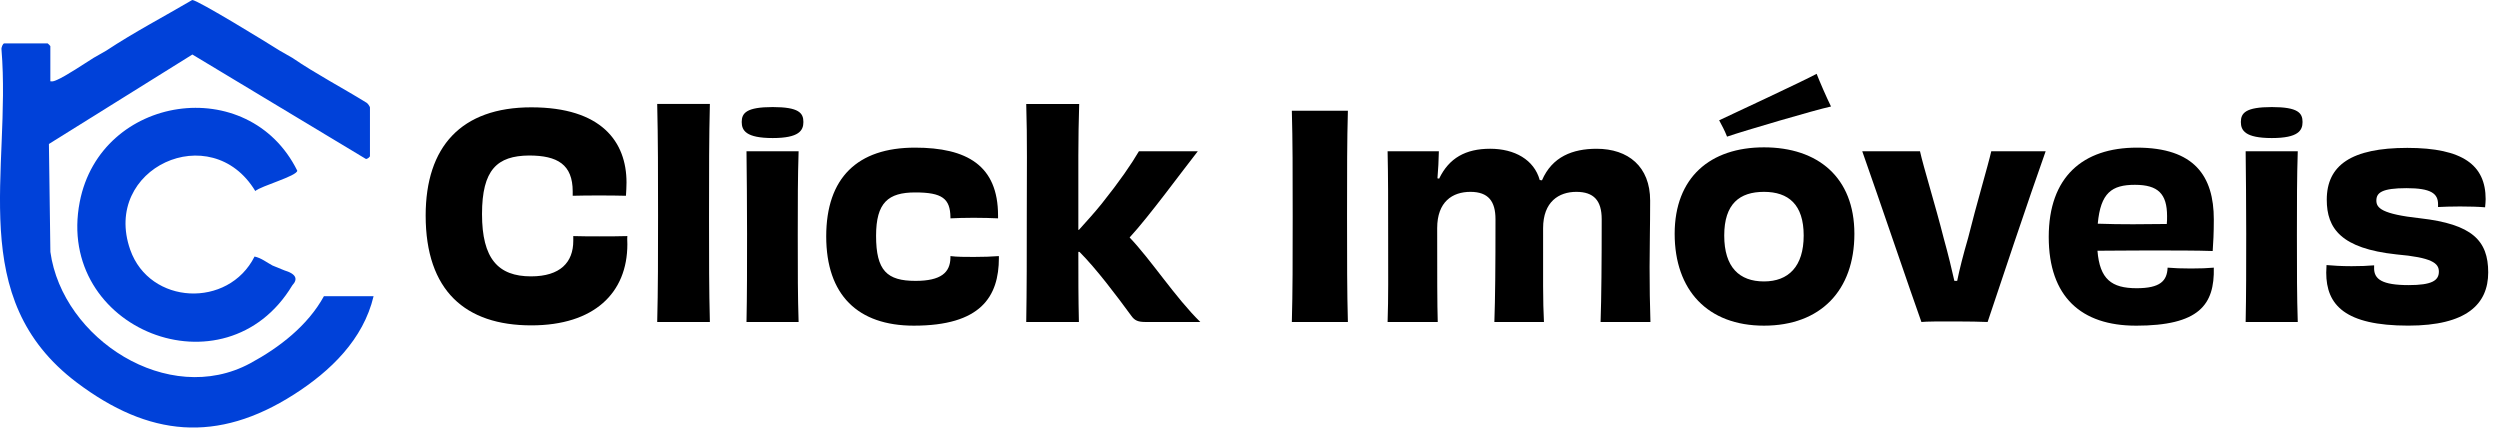 <?xml version="1.0" encoding="UTF-8"?>
<svg id="Layer_2" data-name="Layer 2" xmlns="http://www.w3.org/2000/svg" viewBox="0 0 1384.5 236.76">
  <g id="Layer_2-2" data-name="Layer 2">
    <g>
      <g>
        <path d="M154.88,28.02l7,4c13.05,8.92,27.78,16.61,41.26,24.96.61.42,1.74,2.04,1.74,2.54v27c0,.26-1.56,1.87-2.39,1.42L106.54,30.19,27.09,79.73l.81,59.78c6.68,48.17,65.24,86.18,110.66,61.69,16.15-8.71,31.92-20.9,40.83-37.17h27.5c-5.67,23.98-23.87,41.51-44.08,54.42-42.57,27.18-80.45,23.4-120.25-6.58C-19.52,165.09,6.32,94.69.83,27.47c-.22-1.02.72-3.45,1.55-3.45h24c.11,0,1.5,1.39,1.5,1.5v19.5c1.46.26,2.45-.25,3.72-.79,4.63-1.95,15.41-9.14,20.28-12.21l7-4C74.18,17.91,90.64,9.28,106.46,0c2.79-.15,42.78,24.42,48.42,28.02Z" style="fill: #0041d9;"/>
        <path d="M161.88,158.02c-37.13,61.74-131.46,24.46-117.72-46.22,11.56-59.49,93.51-71.74,120.47-17.26-.25,3.01-20.1,8.44-23.26,11.25-24.45-40.51-85.1-12.67-69.26,32.51,10.75,30.64,54.34,32.62,68.86,3.77,3.76.82,6.68,3.23,9.91,4.96l6.57,2.69c6.34,1.9,7.81,4.67,4.43,8.31Z" style="fill: #0041d9;"/>
      </g>
      <g>
        <path d="M317.17,106.09c0-14.98-8.42-19.97-24.18-19.97-17.63.16-26.05,7.8-26.05,32.45s8.89,34.48,27.14,34.48c16.22,0,23.4-7.8,23.4-19.66v-2.65c4.99.16,9.83.16,14.66.16s10.14,0,15.29-.16c-.16,1.56,0,2.96,0,4.52,0,26.99-18.41,44.93-53.2,44.93-36.51,0-58.5-19.19-58.5-60.84,0-38.07,19.66-59.91,58.5-59.91s52.73,19.03,52.73,41.65c0,2.34-.16,4.84-.31,7.33-4.99-.16-10.14-.16-14.98-.16s-9.52,0-14.51.16v-2.34Z"/>
        <path d="M363.96,178.32c.47-17.63.47-37.44.47-58.97,0-23.09,0-41.96-.47-61.78h29.17c-.47,18.72-.47,36.51-.47,63.03,0,23.56,0,39.31.47,57.72h-29.17Z"/>
        <path d="M427.92,76.45c-14.82,0-17.16-4.21-17.16-8.89,0-4.99,2.65-8.27,17.16-8.27s17,3.28,17,8.27c0,4.68-2.34,8.89-17,8.89ZM413.41,178.32c.31-14.98.31-30.11.31-48.99,0-17.78-.16-31.04-.31-45.55h28.86c-.47,14.67-.47,27.61-.47,46.33,0,21.37,0,33.54.47,48.21h-28.86Z"/>
        <path d="M553.19,142.75c0,21.68-10.14,37.6-47.11,37.6-31.05,0-48.52-17-48.52-49.45s17.32-49.14,49.14-49.14c28.71,0,46.02,9.83,46.02,37.6v1.56c-3.28-.16-8.42-.31-13.57-.31s-9.67.16-12.79.31v-.62c-.16-10.3-4.52-13.73-19.5-13.73s-21.69,5.62-21.69,24.02c0,19.34,6.08,24.96,21.84,24.96,14.2,0,19.19-4.68,19.34-12.79v-.94c3.59.47,8.27.47,12.95.47,4.99,0,10.14-.16,13.88-.47v.94Z"/>
        <path d="M663.33,83.78c-9.2,11.7-26.83,35.88-37.75,47.74,11.7,12.17,25.43,33.38,39.16,46.8h-30.26c-4.21,0-6.08-.78-7.96-3.43-8.11-11.08-19.5-26.21-28.71-35.41h-.62c0,14.2,0,25.58.31,38.85h-29.17c.31-17.79.31-37.44.31-59.75s.31-41.5-.31-61h29.33c-.62,19.03-.47,36.35-.47,63.18v6.55h.31c4.37-4.84,8.89-9.83,12.64-14.51,9.98-12.48,16.38-21.84,20.59-29.02h32.61Z"/>
        <path d="M715.42,178.32c.47-17,.47-33.7.47-58.5s0-41.65-.47-58.5h31.04c-.47,16.54-.47,33.39-.47,58.35s0,41.5.47,58.66h-31.04Z"/>
        <path d="M886.4,178.32c.47-13.73.62-33.39.62-56.94,0-10.3-4.37-15.13-14.04-15.13s-18.41,5.46-18.41,20.12c0,27.46-.16,40.56.47,51.95h-27.46c.47-13.73.62-29.8.62-56.94,0-9.83-3.9-15.13-13.88-15.13s-18.41,5.46-18.41,20.12c0,25.27,0,42.28.31,51.95h-27.77c.47-13.42.31-26.83.31-46.65s0-34.17-.31-47.89h28.39c-.16,5.46-.31,9.67-.78,14.98l.94.16c5.46-11.39,14.66-16.54,28.24-16.54s24.34,6.08,27.46,17.32l1.25.16c5.62-13.1,17-17.47,30.26-17.47,17.47,0,29.64,9.83,29.64,28.71,0,14.51-.31,24.96-.31,36.82,0,10.45.16,21.37.47,30.42h-27.61Z"/>
        <path d="M976.88,180.35c-31.2,0-49.45-19.66-49.45-50.86s19.66-47.89,49.45-47.89,50.08,16.54,50.08,47.89-18.72,50.86-50.08,50.86ZM1014.01,58.98c-8.74,1.87-48.52,13.57-57.57,16.69-1.25-3.28-2.96-6.4-4.37-9.05,7.96-3.74,46.49-21.68,53.98-25.74,2.03,5.15,5.3,12.64,7.96,18.1ZM976.88,106.25c-13.42,0-22,6.55-22,24.18s8.42,25.43,22,25.43,22-8.27,22-25.43-8.42-24.18-22-24.18Z"/>
        <path d="M1132.88,83.78c-8.58,24.03-27.15,79.41-32.14,94.54-4.52-.16-9.98-.31-17.94-.31-8.89,0-15.91,0-18.72.31-5.46-15.13-24.03-69.89-32.76-94.54h31.98c1.87,8.58,8.58,30.11,13.1,48.05,2.65,9.52,4.52,17.47,5.93,23.71h1.56c1.25-6.24,3.28-14.2,6.08-23.87,4.52-18.25,11.08-40.25,12.79-47.89h30.11Z"/>
        <path d="M1182.8,180.35c-30.11,0-48.21-15.91-48.21-49.14s18.88-49.45,48.83-49.45c31.83,0,42.59,15.76,42.59,39.78,0,7.64-.31,13.1-.62,17.47-8.42-.31-22.62-.31-36.04-.31-10.45,0-20.75.16-27.77.16,1.25,15.76,7.8,20.75,21.68,20.75,13.11,0,16.85-4.06,17.16-11.39,3.59.31,7.8.47,12.95.47s9.36-.16,12.64-.47c.47,20.59-8.11,32.14-43.21,32.14ZM1161.74,123.88c12.79.47,26.68.31,38.22.16.16-1.25.16-2.65.16-4.37,0-12.32-4.99-17.32-17.79-17.32s-19.03,4.37-20.59,21.53Z"/>
        <path d="M1258.15,76.45c-14.82,0-17.16-4.21-17.16-8.89,0-4.99,2.65-8.27,17.16-8.27s17,3.28,17,8.27c0,4.68-2.34,8.89-17,8.89ZM1243.64,178.32c.31-14.98.31-30.11.31-48.99,0-17.78-.16-31.04-.31-45.55h28.86c-.47,14.67-.47,27.61-.47,46.33,0,21.37,0,33.54.47,48.21h-28.86Z"/>
        <path d="M1314.77,148.53c0,6.08,4.37,9.36,19.19,9.36,12.79,0,16.69-2.5,16.69-7.49,0-4.68-3.9-7.8-23.56-9.52-30.58-3.28-38.53-14.35-38.53-30.27,0-19.19,13.73-28.71,44.62-28.71s43.37,9.67,43.37,28.39c0,1.4-.16,2.81-.31,4.52-3.28-.31-8.74-.47-13.88-.47-4.68,0-9.36.16-12.17.31v-1.56c0-5.93-3.9-8.89-17.47-8.89s-16.69,2.5-16.69,6.86c0,4.06,2.81,7.49,24.34,9.83,28.71,3.28,37.6,12.32,37.6,29.95s-12.01,29.49-44.3,29.49c-34.95,0-45.4-11.39-45.4-29.33,0-1.25.16-2.81.16-4.21,3.28.31,8.27.62,13.88.62,4.52,0,9.2-.16,12.48-.47v1.56Z"/>
      </g>
    </g>
  </g>
</svg>